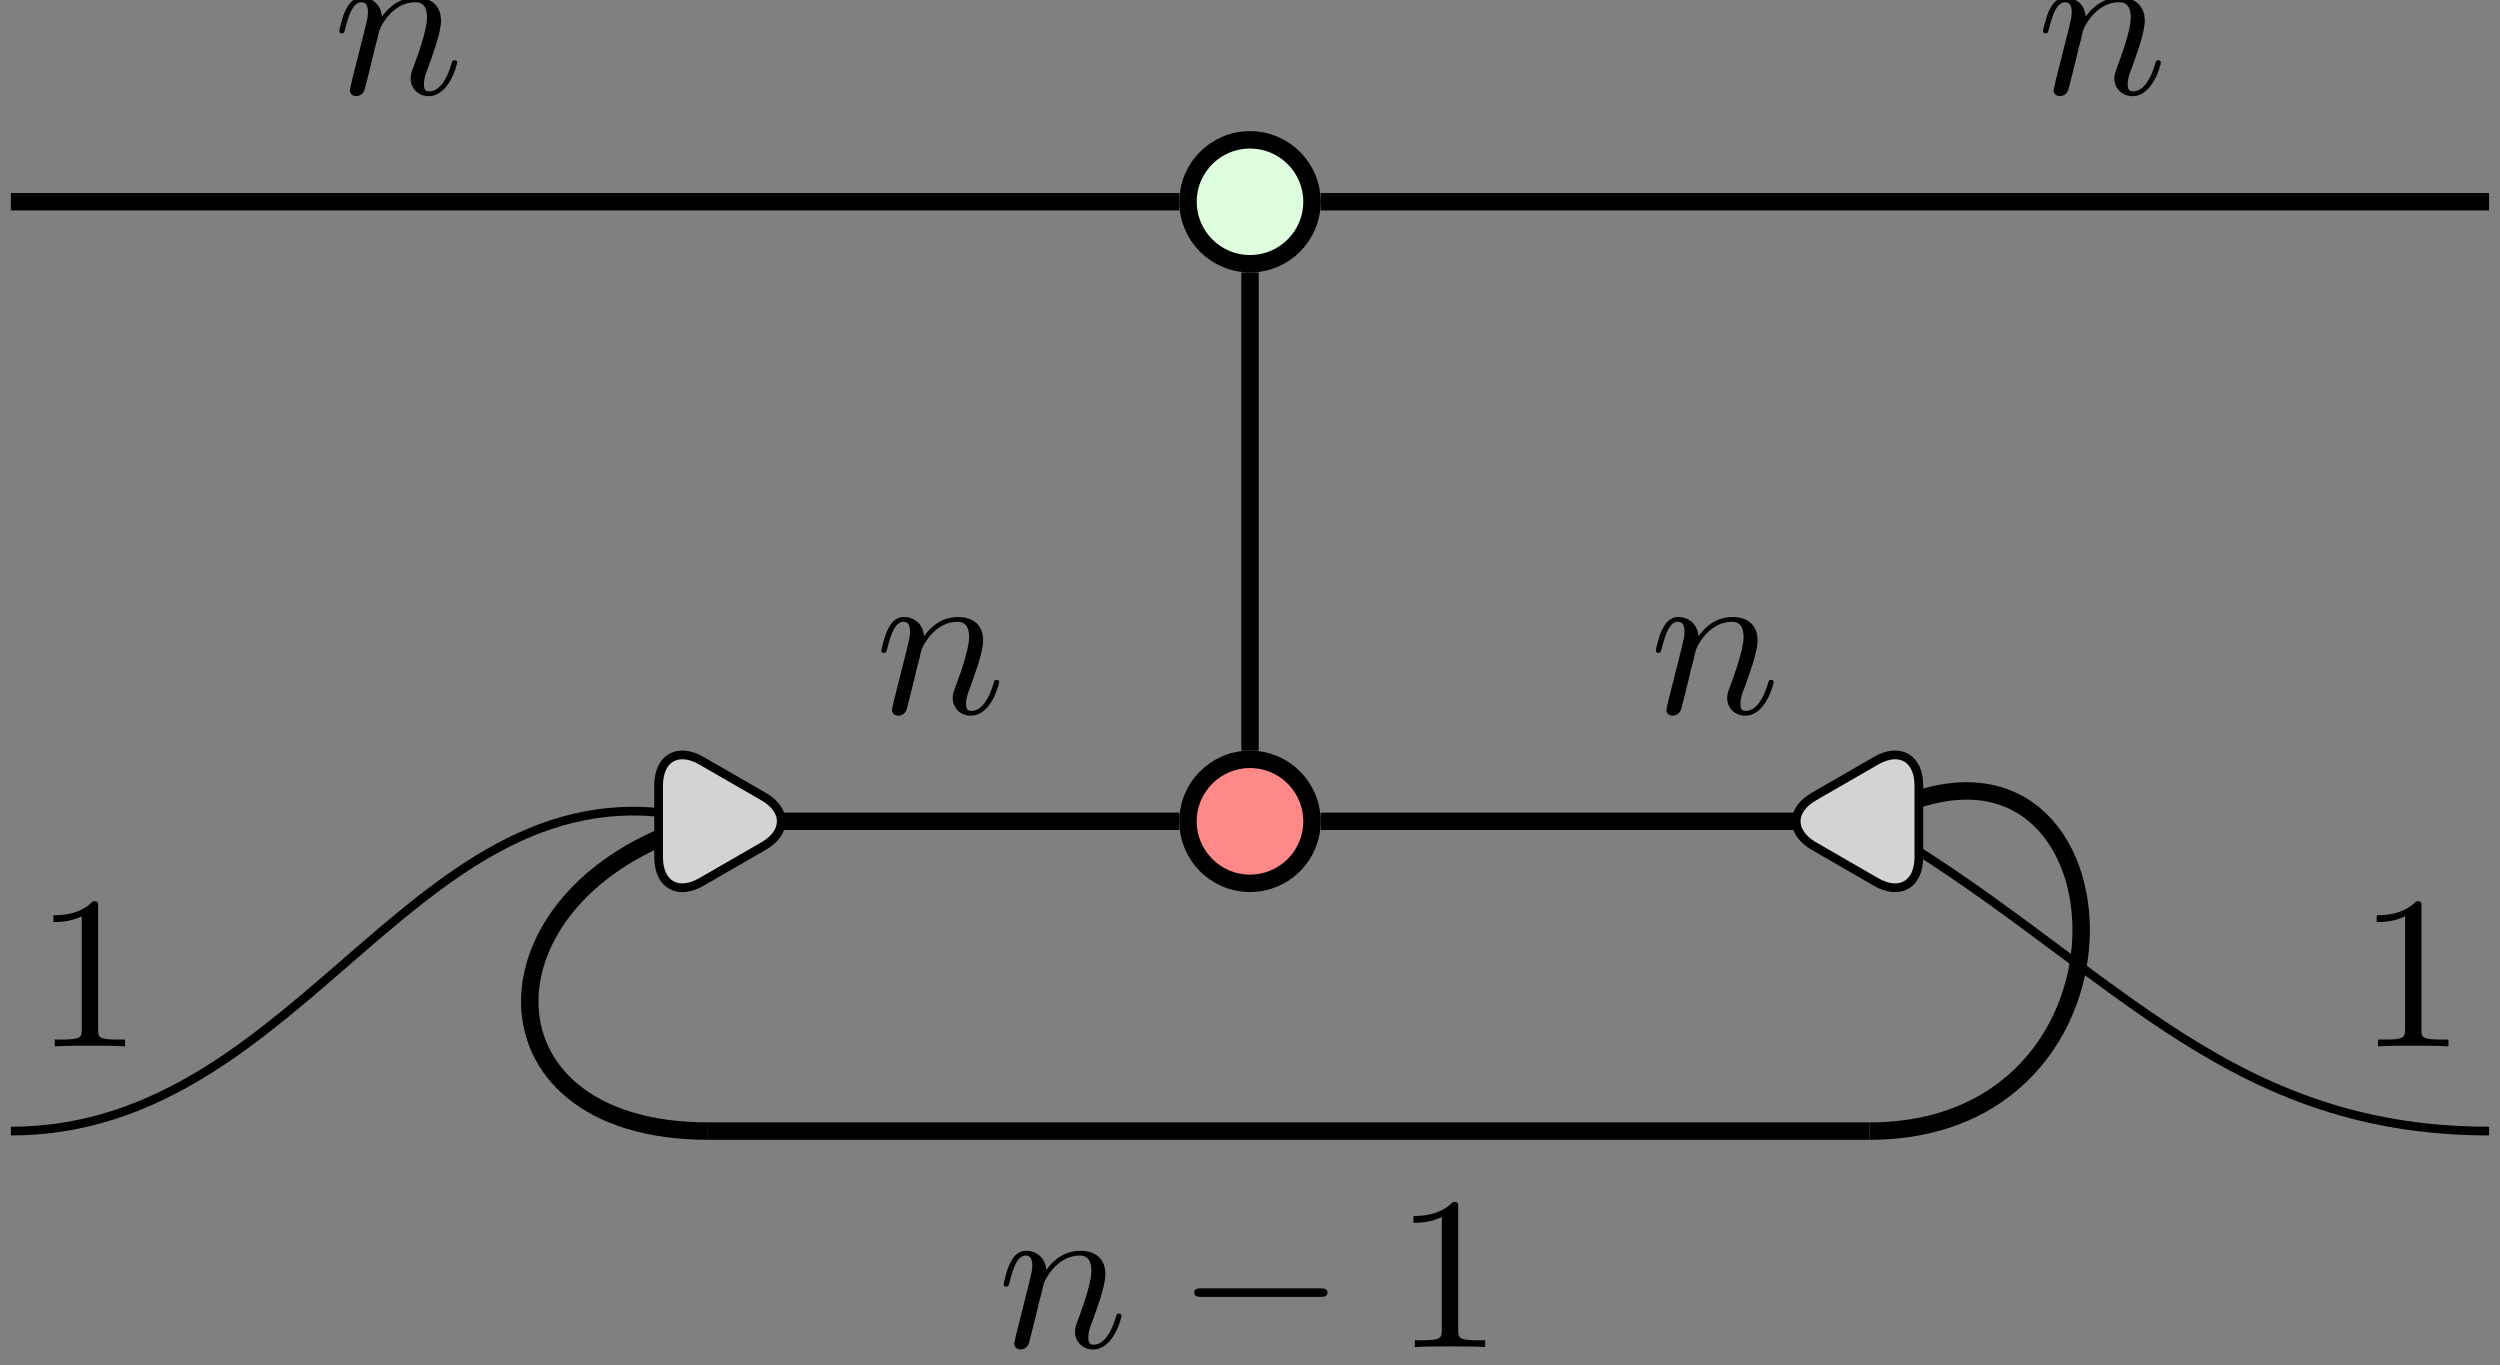 <?xml version="1.0" encoding="UTF-8"?>
<svg xmlns="http://www.w3.org/2000/svg" xmlns:xlink="http://www.w3.org/1999/xlink" width="114.382" height="62.463" viewBox="0 0 114.382 62.463">
<rect x="0" y="0" width="114.382" height="62.463" fill="#808080" stroke="none"/>
<defs>
<g>
<g id="glyph-0-0">
</g>
<g id="glyph-0-1">
<path d="M 0.875 -0.594 C 0.844 -0.438 0.781 -0.203 0.781 -0.156 C 0.781 0.016 0.922 0.109 1.078 0.109 C 1.203 0.109 1.375 0.031 1.453 -0.172 C 1.453 -0.188 1.578 -0.656 1.641 -0.906 L 1.859 -1.797 C 1.906 -2.031 1.969 -2.25 2.031 -2.469 C 2.062 -2.641 2.141 -2.938 2.156 -2.969 C 2.297 -3.281 2.828 -4.188 3.781 -4.188 C 4.234 -4.188 4.312 -3.812 4.312 -3.484 C 4.312 -2.875 3.828 -1.594 3.672 -1.172 C 3.578 -0.938 3.562 -0.812 3.562 -0.703 C 3.562 -0.234 3.922 0.109 4.391 0.109 C 5.328 0.109 5.688 -1.344 5.688 -1.422 C 5.688 -1.531 5.609 -1.531 5.578 -1.531 C 5.469 -1.531 5.469 -1.5 5.422 -1.344 C 5.219 -0.672 4.891 -0.109 4.406 -0.109 C 4.234 -0.109 4.172 -0.203 4.172 -0.438 C 4.172 -0.688 4.25 -0.922 4.344 -1.141 C 4.531 -1.672 4.953 -2.766 4.953 -3.344 C 4.953 -4 4.531 -4.406 3.812 -4.406 C 2.906 -4.406 2.422 -3.766 2.25 -3.531 C 2.203 -4.094 1.797 -4.406 1.328 -4.406 C 0.875 -4.406 0.688 -4.016 0.594 -3.844 C 0.422 -3.5 0.297 -2.906 0.297 -2.875 C 0.297 -2.766 0.391 -2.766 0.406 -2.766 C 0.516 -2.766 0.516 -2.781 0.578 -3 C 0.75 -3.703 0.953 -4.188 1.312 -4.188 C 1.5 -4.188 1.609 -4.062 1.609 -3.734 C 1.609 -3.516 1.578 -3.406 1.453 -2.891 Z M 0.875 -0.594 "/>
</g>
<g id="glyph-1-0">
</g>
<g id="glyph-1-1">
<path d="M 6.562 -2.297 C 6.734 -2.297 6.922 -2.297 6.922 -2.5 C 6.922 -2.688 6.734 -2.688 6.562 -2.688 L 1.172 -2.688 C 1 -2.688 0.828 -2.688 0.828 -2.5 C 0.828 -2.297 1 -2.297 1.172 -2.297 Z M 6.562 -2.297 "/>
</g>
<g id="glyph-2-0">
</g>
<g id="glyph-2-1">
<path d="M 2.938 -6.375 C 2.938 -6.625 2.938 -6.641 2.703 -6.641 C 2.078 -6 1.203 -6 0.891 -6 L 0.891 -5.688 C 1.094 -5.688 1.672 -5.688 2.188 -5.953 L 2.188 -0.781 C 2.188 -0.422 2.156 -0.312 1.266 -0.312 L 0.953 -0.312 L 0.953 0 C 1.297 -0.031 2.156 -0.031 2.562 -0.031 C 2.953 -0.031 3.828 -0.031 4.172 0 L 4.172 -0.312 L 3.859 -0.312 C 2.953 -0.312 2.938 -0.422 2.938 -0.781 Z M 2.938 -6.375 "/>
</g>
</g>
<clipPath id="clip-0">
<path clip-rule="nonzero" d="M 79 31 L 114.383 31 L 114.383 58 L 79 58 Z M 79 31 "/>
</clipPath>
<clipPath id="clip-1">
<path clip-rule="nonzero" d="M 74 24 L 107 24 L 107 62.465 L 74 62.465 Z M 74 24 "/>
</clipPath>
<clipPath id="clip-2">
<path clip-rule="nonzero" d="M 12 26 L 44 26 L 44 62.465 L 12 62.465 Z M 12 26 "/>
</clipPath>
<clipPath id="clip-3">
<path clip-rule="nonzero" d="M 60 8 L 114.383 8 L 114.383 10 L 60 10 Z M 60 8 "/>
</clipPath>
</defs>
<path fill="none" stroke-width="0.399" stroke-linecap="butt" stroke-linejoin="miter" stroke="rgb(0%, 0%, 0%)" stroke-opacity="1" stroke-miterlimit="10" d="M -56.695 -28.345 C -43.035 -28.345 -37.996 -10.638 -24.804 -14.173 " transform="matrix(1, 0, 0, -1, 57.191, 23.405)"/>
<g clip-path="url(#clip-0)">
<path fill="none" stroke-width="0.399" stroke-linecap="butt" stroke-linejoin="miter" stroke="rgb(0%, 0%, 0%)" stroke-opacity="1" stroke-miterlimit="10" d="M 28.348 -14.173 C 39.09 -20.376 44.289 -28.345 56.692 -28.345 " transform="matrix(1, 0, 0, -1, 57.191, 23.405)"/>
</g>
<g clip-path="url(#clip-1)">
<path fill="none" stroke-width="0.797" stroke-linecap="butt" stroke-linejoin="miter" stroke="rgb(0%, 0%, 0%)" stroke-opacity="1" stroke-miterlimit="10" d="M 28.348 -14.173 C 40.313 -7.263 42.164 -28.345 28.348 -28.345 " transform="matrix(1, 0, 0, -1, 57.191, 23.405)"/>
</g>
<g clip-path="url(#clip-2)">
<path fill="none" stroke-width="0.797" stroke-linecap="butt" stroke-linejoin="miter" stroke="rgb(0%, 0%, 0%)" stroke-opacity="1" stroke-miterlimit="10" d="M -24.804 -14.173 C -35.48 -17.036 -35.859 -28.345 -24.804 -28.345 " transform="matrix(1, 0, 0, -1, 57.191, 23.405)"/>
</g>
<path fill="none" stroke-width="0.797" stroke-linecap="butt" stroke-linejoin="miter" stroke="rgb(0%, 0%, 0%)" stroke-opacity="1" stroke-miterlimit="10" d="M 3.235 -14.173 L 28.348 -14.173 " transform="matrix(1, 0, 0, -1, 57.191, 23.405)"/>
<path fill="none" stroke-width="0.797" stroke-linecap="butt" stroke-linejoin="miter" stroke="rgb(0%, 0%, 0%)" stroke-opacity="1" stroke-miterlimit="10" d="M -24.804 -14.173 L -3.234 -14.173 " transform="matrix(1, 0, 0, -1, 57.191, 23.405)"/>
<path fill="none" stroke-width="0.797" stroke-linecap="butt" stroke-linejoin="miter" stroke="rgb(0%, 0%, 0%)" stroke-opacity="1" stroke-miterlimit="10" d="M 0 10.94 L 0 -10.939 " transform="matrix(1, 0, 0, -1, 57.191, 23.405)"/>
<path fill="none" stroke-width="0.797" stroke-linecap="butt" stroke-linejoin="miter" stroke="rgb(0%, 0%, 0%)" stroke-opacity="1" stroke-miterlimit="10" d="M -56.695 14.175 L -3.234 14.175 " transform="matrix(1, 0, 0, -1, 57.191, 23.405)"/>
<g clip-path="url(#clip-3)">
<path fill="none" stroke-width="0.797" stroke-linecap="butt" stroke-linejoin="miter" stroke="rgb(0%, 0%, 0%)" stroke-opacity="1" stroke-miterlimit="10" d="M 3.235 14.175 L 56.692 14.175 " transform="matrix(1, 0, 0, -1, 57.191, 23.405)"/>
</g>
<path fill="none" stroke-width="0.797" stroke-linecap="butt" stroke-linejoin="miter" stroke="rgb(0%, 0%, 0%)" stroke-opacity="1" stroke-miterlimit="10" d="M -24.804 -28.345 L 28.348 -28.345 " transform="matrix(1, 0, 0, -1, 57.191, 23.405)"/>
<path fill-rule="nonzero" fill="rgb(86.667%, 100%, 86.667%)" fill-opacity="1" stroke-width="0.797" stroke-linecap="butt" stroke-linejoin="miter" stroke="rgb(0%, 0%, 0%)" stroke-opacity="1" stroke-miterlimit="10" d="M 2.836 14.175 C 2.836 15.737 1.567 17.007 0 17.007 C -1.566 17.007 -2.836 15.737 -2.836 14.175 C -2.836 12.608 -1.566 11.339 0 11.339 C 1.567 11.339 2.836 12.608 2.836 14.175 Z M 2.836 14.175 " transform="matrix(1, 0, 0, -1, 57.191, 23.405)"/>
<path fill-rule="nonzero" fill="rgb(100%, 53.333%, 53.333%)" fill-opacity="1" stroke-width="0.797" stroke-linecap="butt" stroke-linejoin="miter" stroke="rgb(0%, 0%, 0%)" stroke-opacity="1" stroke-miterlimit="10" d="M 2.836 -14.173 C 2.836 -12.607 1.567 -11.337 0 -11.337 C -1.566 -11.337 -2.836 -12.607 -2.836 -14.173 C -2.836 -15.74 -1.566 -17.009 0 -17.009 C 1.567 -17.009 2.836 -15.74 2.836 -14.173 Z M 2.836 -14.173 " transform="matrix(1, 0, 0, -1, 57.191, 23.405)"/>
<path fill-rule="nonzero" fill="rgb(82.744%, 82.744%, 82.744%)" fill-opacity="1" stroke-width="0.399" stroke-linecap="butt" stroke-linejoin="miter" stroke="rgb(0%, 0%, 0%)" stroke-opacity="1" stroke-miterlimit="10" d="M 25.801 -15.306 L 28.637 -16.943 C 29.723 -17.572 30.602 -17.064 30.602 -15.81 L 30.602 -12.536 C 30.602 -11.283 29.723 -10.775 28.637 -11.404 L 25.801 -13.04 C 24.719 -13.665 24.719 -14.681 25.801 -15.306 Z M 25.801 -15.306 " transform="matrix(1, 0, 0, -1, 57.191, 23.405)"/>
<path fill-rule="nonzero" fill="rgb(82.744%, 82.744%, 82.744%)" fill-opacity="1" stroke-width="0.399" stroke-linecap="butt" stroke-linejoin="miter" stroke="rgb(0%, 0%, 0%)" stroke-opacity="1" stroke-miterlimit="10" d="M -22.257 -13.04 L -25.093 -11.404 C -26.179 -10.775 -27.058 -11.283 -27.058 -12.536 L -27.058 -15.81 C -27.058 -17.064 -26.179 -17.572 -25.093 -16.943 L -22.257 -15.306 C -21.175 -14.681 -21.175 -13.665 -22.257 -13.04 Z M -22.257 -13.04 " transform="matrix(1, 0, 0, -1, 57.191, 23.405)"/>
<g fill="rgb(0%, 0%, 0%)" fill-opacity="1">
<use xlink:href="#glyph-0-1" x="15.225" y="4.29"/>
</g>
<g fill="rgb(0%, 0%, 0%)" fill-opacity="1">
<use xlink:href="#glyph-0-1" x="93.177" y="4.29"/>
</g>
<g fill="rgb(0%, 0%, 0%)" fill-opacity="1">
<use xlink:href="#glyph-0-1" x="40.028" y="32.636"/>
</g>
<g fill="rgb(0%, 0%, 0%)" fill-opacity="1">
<use xlink:href="#glyph-0-1" x="45.622" y="61.633"/>
</g>
<g fill="rgb(0%, 0%, 0%)" fill-opacity="1">
<use xlink:href="#glyph-1-1" x="53.816" y="61.633"/>
</g>
<g fill="rgb(0%, 0%, 0%)" fill-opacity="1">
<use xlink:href="#glyph-2-1" x="63.779" y="61.633"/>
</g>
<g fill="rgb(0%, 0%, 0%)" fill-opacity="1">
<use xlink:href="#glyph-2-1" x="107.85" y="47.875"/>
</g>
<g fill="rgb(0%, 0%, 0%)" fill-opacity="1">
<use xlink:href="#glyph-2-1" x="1.551" y="47.875"/>
</g>
<g fill="rgb(0%, 0%, 0%)" fill-opacity="1">
<use xlink:href="#glyph-0-1" x="75.461" y="32.636"/>
</g>
</svg>
